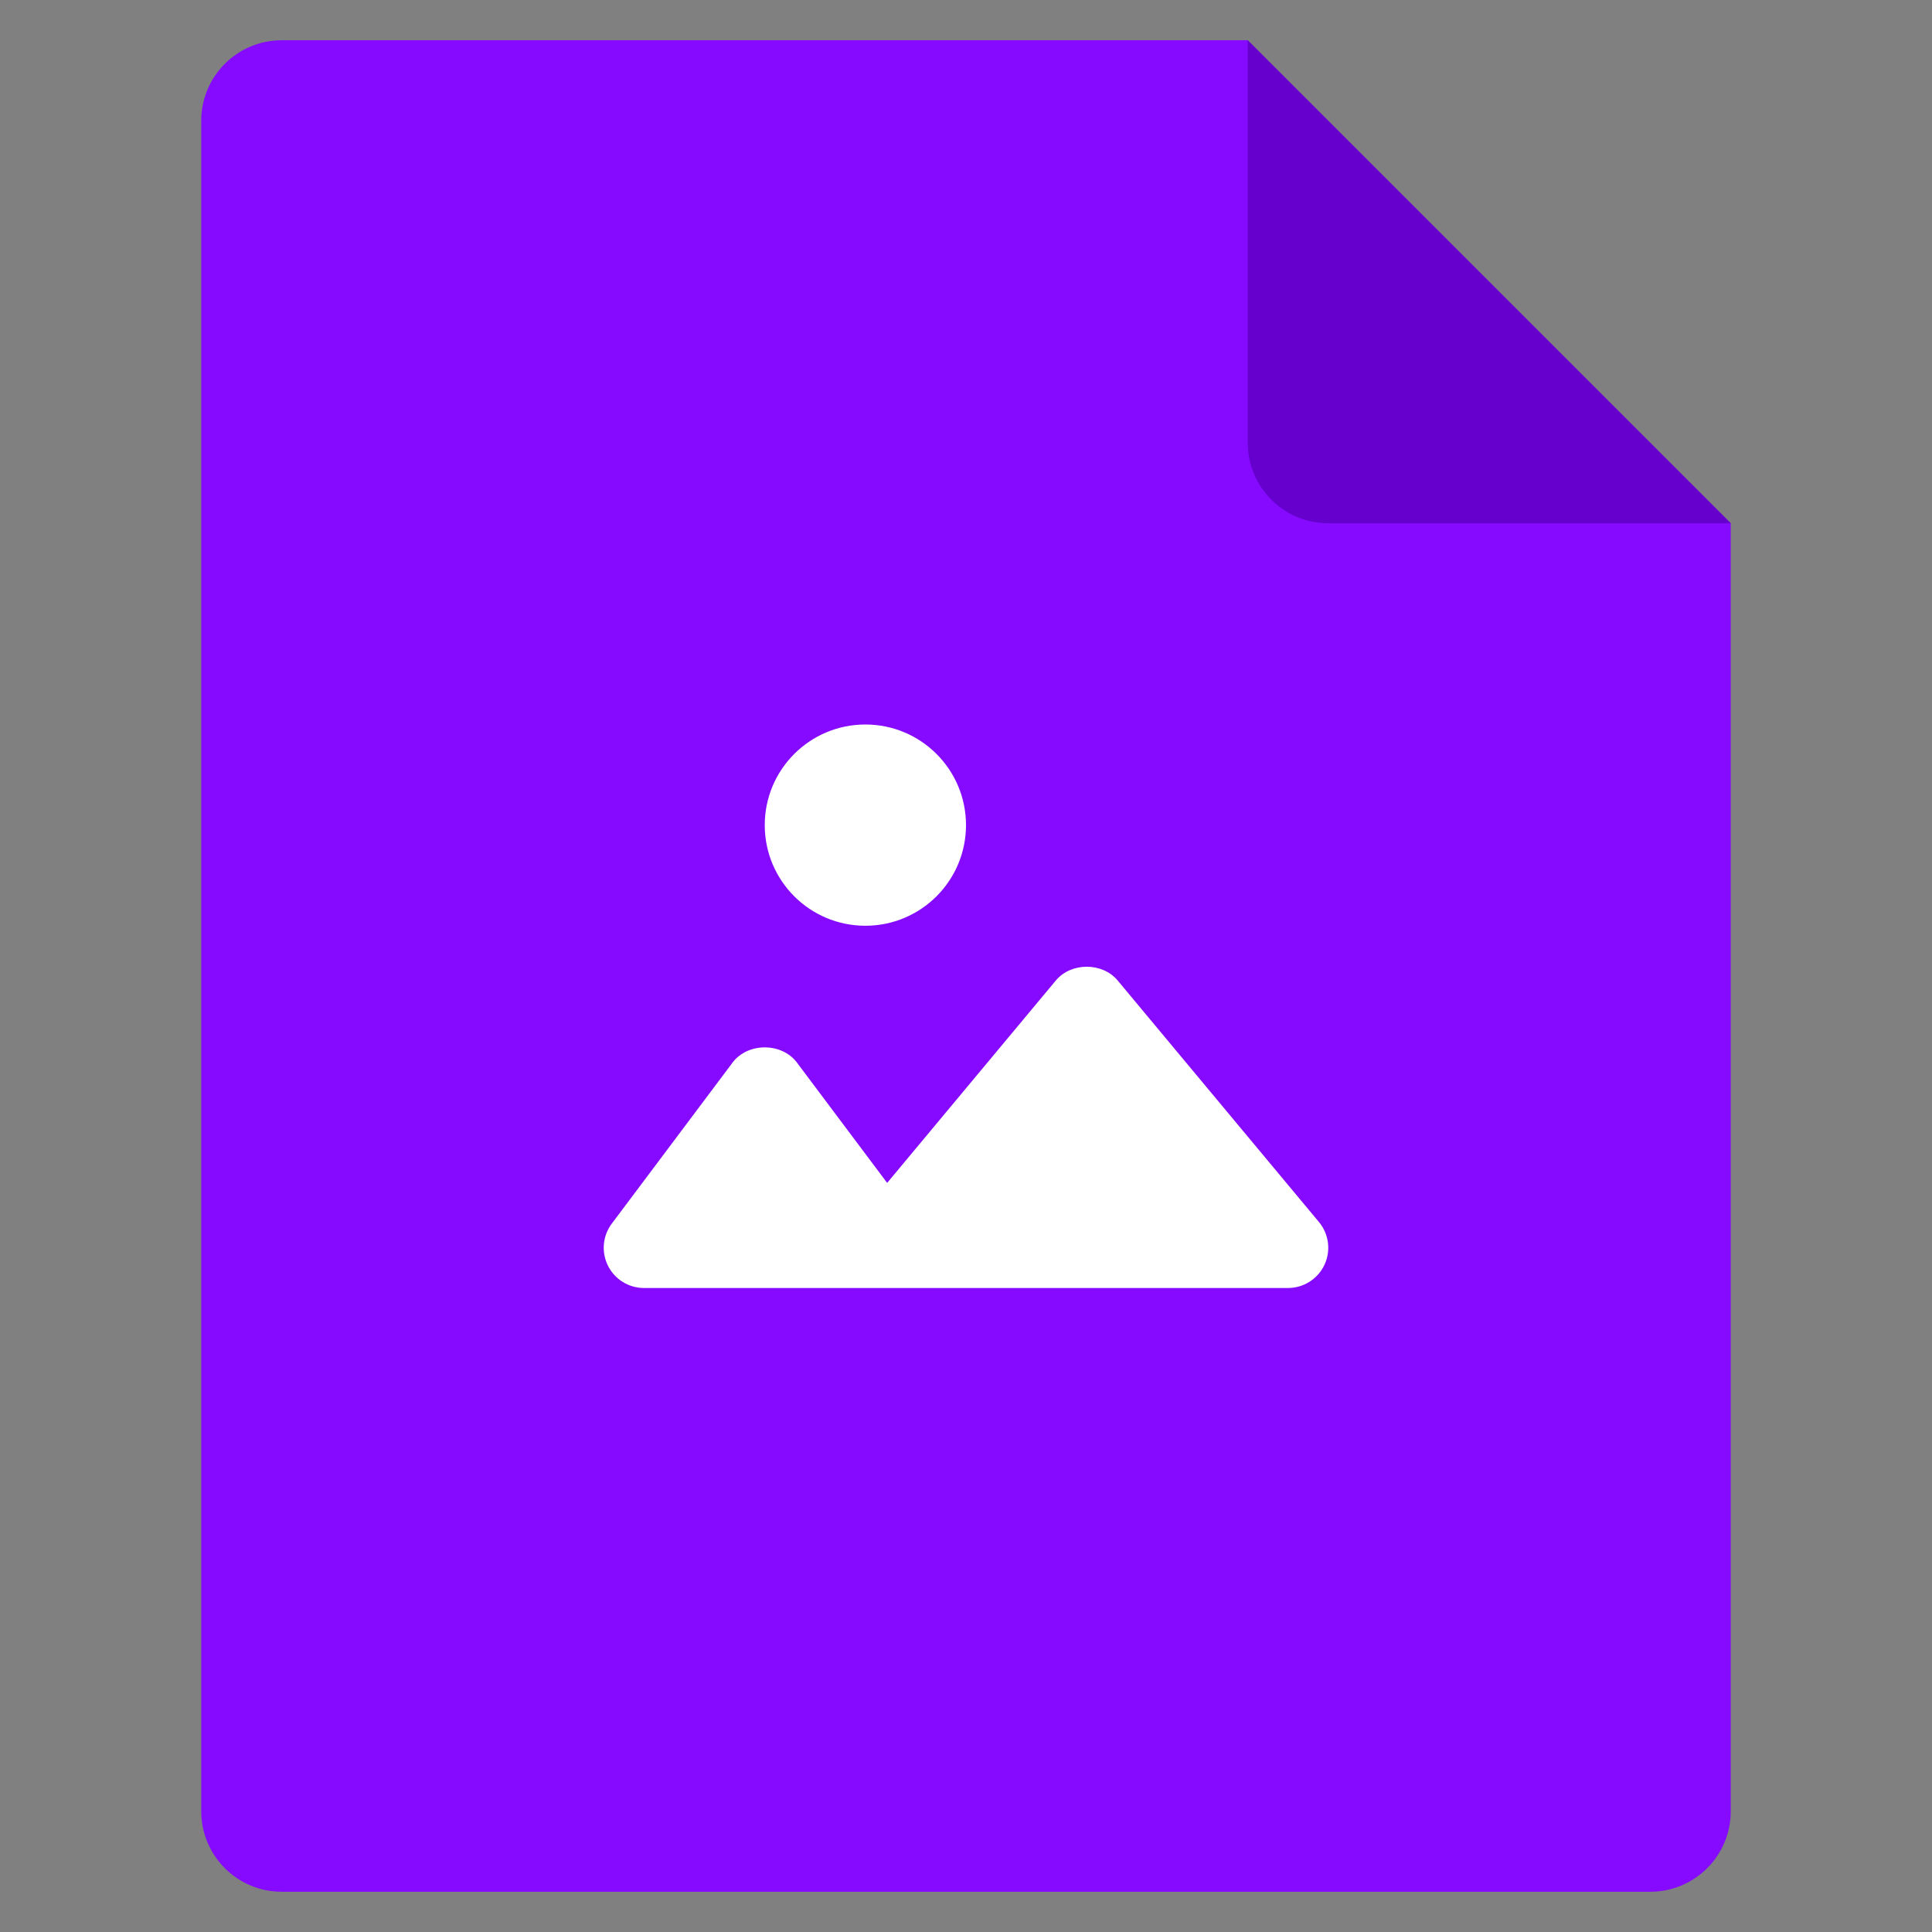 <svg width="48" height="48" viewBox="0 0 48 48" fill="none" xmlns="http://www.w3.org/2000/svg">
<rect x="0" y="0" width="48" height="48" fill="#808080" stroke="none"/>
<path d="M41 47H7C5.895 47 5 46.105 5 45V3C5 1.895 5.895 1 7 1H31L43 13V45C43 46.105 42.105 47 41 47Z" fill="#850AFF"/>
<path d="M31 1V11C31 12.105 31.895 13 33 13H43L31 1Z" fill="#6600CC"/>
<path d="M21.5 23C22.881 23 24 21.881 24 20.5C24 19.119 22.881 18 21.5 18C20.119 18 19 19.119 19 20.5C19 21.881 20.119 23 21.5 23Z" fill="white"/>
<path d="M32.768 30.36L27.768 24.36C27.388 23.904 26.612 23.904 26.232 24.36L22.041 29.389L19.8 26.4C19.423 25.896 18.577 25.896 18.2 26.4L15.2 30.4C14.972 30.703 14.936 31.108 15.105 31.447C15.274 31.786 15.621 32 16 32H32C32.388 32 32.741 31.775 32.906 31.424C33.07 31.073 33.017 30.658 32.768 30.36Z" fill="white"/>
</svg>
